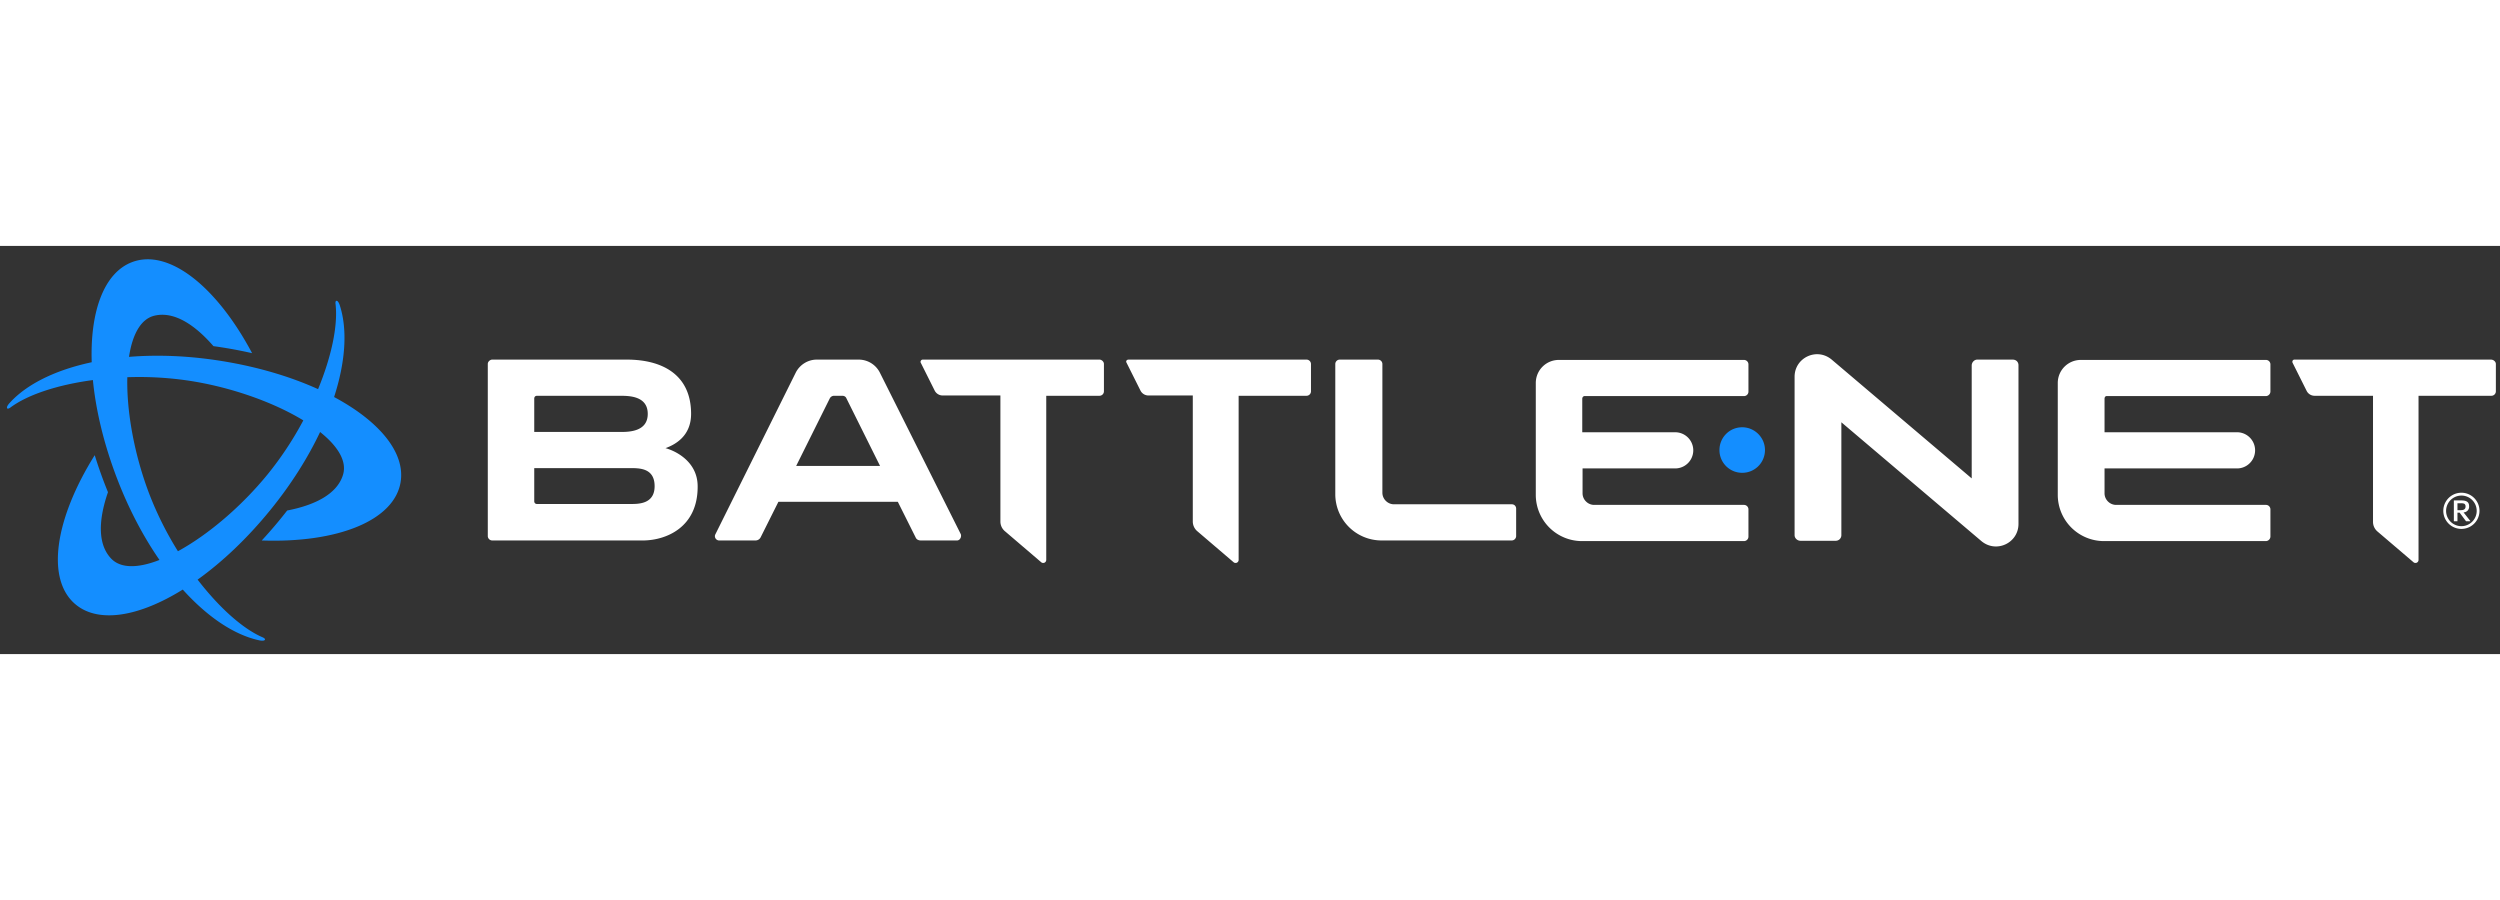 <svg xmlns="http://www.w3.org/2000/svg" fill="white" stroke="currentColor" stroke-linecap="round" stroke-linejoin="round" stroke-width="0" aria-labelledby="blz-icon-title-battlenet-logo" viewBox="0 0 196 32" part="icon blz-icon" height="72px" width="200px">
                    <rect x="0" y="0" width="196" height="32" fill="#333333" stroke="none"/>
                    <title id="blz-icon-title-battlenet-logo">Battle.net</title><path fill="#148EFF" stroke="none" d="M26.193 11.848c.895-2.755 1.063-5.267.453-7.17l-.017-.054c-.037-.103-.128-.321-.243-.321-.088 0-.089.146-.084.22l.006.043c.194 1.7-.326 4.124-1.371 6.663-2.143-.973-4.717-1.75-7.573-2.208-2.566-.413-5.023-.504-7.25-.322.264-1.752.919-2.971 1.993-3.229 1.478-.353 3.09.619 4.627 2.388a34.717 34.717 0 0 1 3.032.552c-2.803-5.272-6.562-8.227-9.421-7.136-2.176.83-3.287 3.823-3.155 7.846-2.833.603-5.093 1.713-6.436 3.193l-.037.041c-.072.084-.215.272-.157.372.043.075.17.003.233-.038l.034-.026c1.375-1.018 3.735-1.78 6.456-2.145.229 2.343.843 4.96 1.873 7.662.926 2.429 2.076 4.602 3.348 6.44-1.65.648-3.034.69-3.793-.111-1.046-1.103-1.01-2.985-.246-5.202a34.626 34.626 0 0 1-1.038-2.901c-3.165 5.063-3.844 9.796-1.47 11.727 1.806 1.47 4.955.935 8.372-1.19 1.939 2.152 4.03 3.554 5.983 3.977l.055.012c.108.02.342.05.4-.05.044-.076-.082-.15-.149-.183a3.123 3.123 0 0 1-.04-.017c-1.569-.681-3.409-2.344-5.085-4.518 1.914-1.37 3.874-3.21 5.699-5.454 1.64-2.016 2.947-4.098 3.904-6.119 1.385 1.106 2.113 2.282 1.8 3.34-.433 1.458-2.08 2.368-4.382 2.814a34.57 34.57 0 0 1-1.994 2.35c5.967.21 10.405-1.57 10.89-4.59.37-2.3-1.667-4.759-5.217-6.656Zm-5.183 6.026c-2.104 2.587-4.727 4.789-7.06 6.062a26.423 26.423 0 0 1-2.248-4.496c-1.188-3.116-1.784-6.489-1.72-9.146a26.42 26.42 0 0 1 5.018.301c3.292.53 6.511 1.7 8.78 3.083a26.4 26.4 0 0 1-2.77 4.196Z"></path><path stroke="none" d="M75.328 22.603 68.972 9.915a1.858 1.858 0 0 0-1.638-1.002h-3.3c-.685 0-1.32.391-1.638 1.002l-6.307 12.688c-.123.22.048.489.293.489h2.836a.446.446 0 0 0 .415-.244l1.394-2.787h9.362l1.394 2.787c.073.17.22.244.415.244h2.836c.22 0 .367-.269.294-.489ZM62.42 17.249l2.64-5.304a.381.381 0 0 1 .318-.196h.66c.147 0 .269.073.318.195l2.64 5.305H62.42Zm133.256-7.994v2.152a.35.35 0 0 1-.343.342h-5.72v12.859a.24.24 0 0 1-.391.195l-2.836-2.42a.99.99 0 0 1-.342-.733v-9.901h-4.596a.696.696 0 0 1-.611-.391l-1.1-2.2c-.049-.123.024-.245.146-.245h15.401c.22 0 .392.171.392.342Zm-30.68 2.738v2.616h10.438a1.419 1.419 0 0 1 0 2.836h-10.438V19.4c0 .489.415.904.904.904h11.759a.35.35 0 0 1 .342.342V22.8a.368.368 0 0 1-.342.342h-12.712a3.625 3.625 0 0 1-3.618-3.618v-8.776c0-1.003.807-1.81 1.809-1.81h14.521a.35.35 0 0 1 .342.343v2.151a.368.368 0 0 1-.342.342h-12.443c-.147-.024-.22.074-.22.22Zm-6.747-2.64v12.443c0 1.492-1.736 2.323-2.909 1.345l-10.977-9.314v8.85c0 .244-.195.44-.44.44h-2.762c-.245 0-.465-.196-.465-.44v-12.42c0-1.49 1.736-2.322 2.909-1.344l10.977 9.314v-8.85c0-.244.195-.464.44-.464h2.762c.318 0 .465.22.465.44Zm-34.2 2.64v2.616h7.285a1.418 1.418 0 0 1 0 2.836h-7.261V19.4c0 .489.416.904.905.904h11.758a.35.35 0 0 1 .342.342V22.8a.35.35 0 0 1-.342.342h-12.712a3.626 3.626 0 0 1-3.618-3.618v-8.776c0-1.003.807-1.81 1.809-1.81h14.521a.35.35 0 0 1 .342.343v2.151a.35.35 0 0 1-.342.342h-12.443c-.147-.024-.244.074-.244.22Zm-5.183 8.605v2.152a.35.35 0 0 1-.342.342h-10.219a3.626 3.626 0 0 1-3.618-3.618V9.255a.35.35 0 0 1 .343-.342h3.006a.35.35 0 0 1 .343.342v10.097c0 .489.415.904.904.904h9.241c.22 0 .342.171.342.342ZM102.781 9.255v2.152a.35.35 0 0 1-.343.342h-5.329v12.859a.24.24 0 0 1-.391.195l-2.86-2.445a1.002 1.002 0 0 1-.343-.757v-9.876H90.02a.696.696 0 0 1-.611-.392l-1.1-2.2c-.05-.098.024-.22.17-.22h13.959a.35.35 0 0 1 .343.342Zm-50.604 6.6c.66-.244 2.005-.88 2.005-2.688 0-3.105-2.298-4.254-5.036-4.254h-10.56c-.148 0-.343.147-.343.342V22.75a.35.35 0 0 0 .342.342h11.881c1.736-.024 4.23-1.002 4.23-4.205.024-2.004-1.785-2.835-2.519-3.031ZM41.885 11.97c0-.147.098-.22.22-.22h6.503c.684 0 2.176 0 2.176 1.418s-1.516 1.418-2.176 1.418h-6.723V11.97Zm7.505 8.263h-7.285c-.146 0-.22-.098-.22-.22V17.42h7.53c.733 0 1.907 0 1.907 1.418 0 1.443-1.345 1.394-1.932 1.394ZM86.548 9.255v2.152a.35.35 0 0 1-.342.342h-4.18v12.859a.24.24 0 0 1-.391.195l-2.86-2.445a.99.99 0 0 1-.343-.733v-9.9h-4.547a.696.696 0 0 1-.61-.392l-1.1-2.2c-.025-.098.048-.22.17-.22h13.861c.147 0 .342.147.342.342Z"></path><path fill="#148EFF" stroke="none" d="M134.805 16.003c0-.978.782-1.785 1.784-1.785.978 0 1.785.807 1.785 1.785 0 .978-.782 1.785-1.785 1.785a1.778 1.778 0 0 1-1.784-1.785Z"></path><path stroke="none" d="M192.975 22.187a1.418 1.418 0 1 1-.003-2.837 1.418 1.418 0 0 1 .003 2.837Zm0-2.613a1.197 1.197 0 1 0-.004 2.398 1.197 1.197 0 0 0 .004-2.4v.002Zm.363 2.014-.5-.673h-.173v.673h-.283v-1.634h.586c.425 0 .611.138.611.46a.443.443 0 0 1-.437.477l.545.693-.349.004Zm-.141-1.376a.67.67 0 0 0-.269-.037h-.263v.542h.263c.251 0 .372-.093.372-.294a.237.237 0 0 0-.103-.212v.002Z"></path>
                </svg>